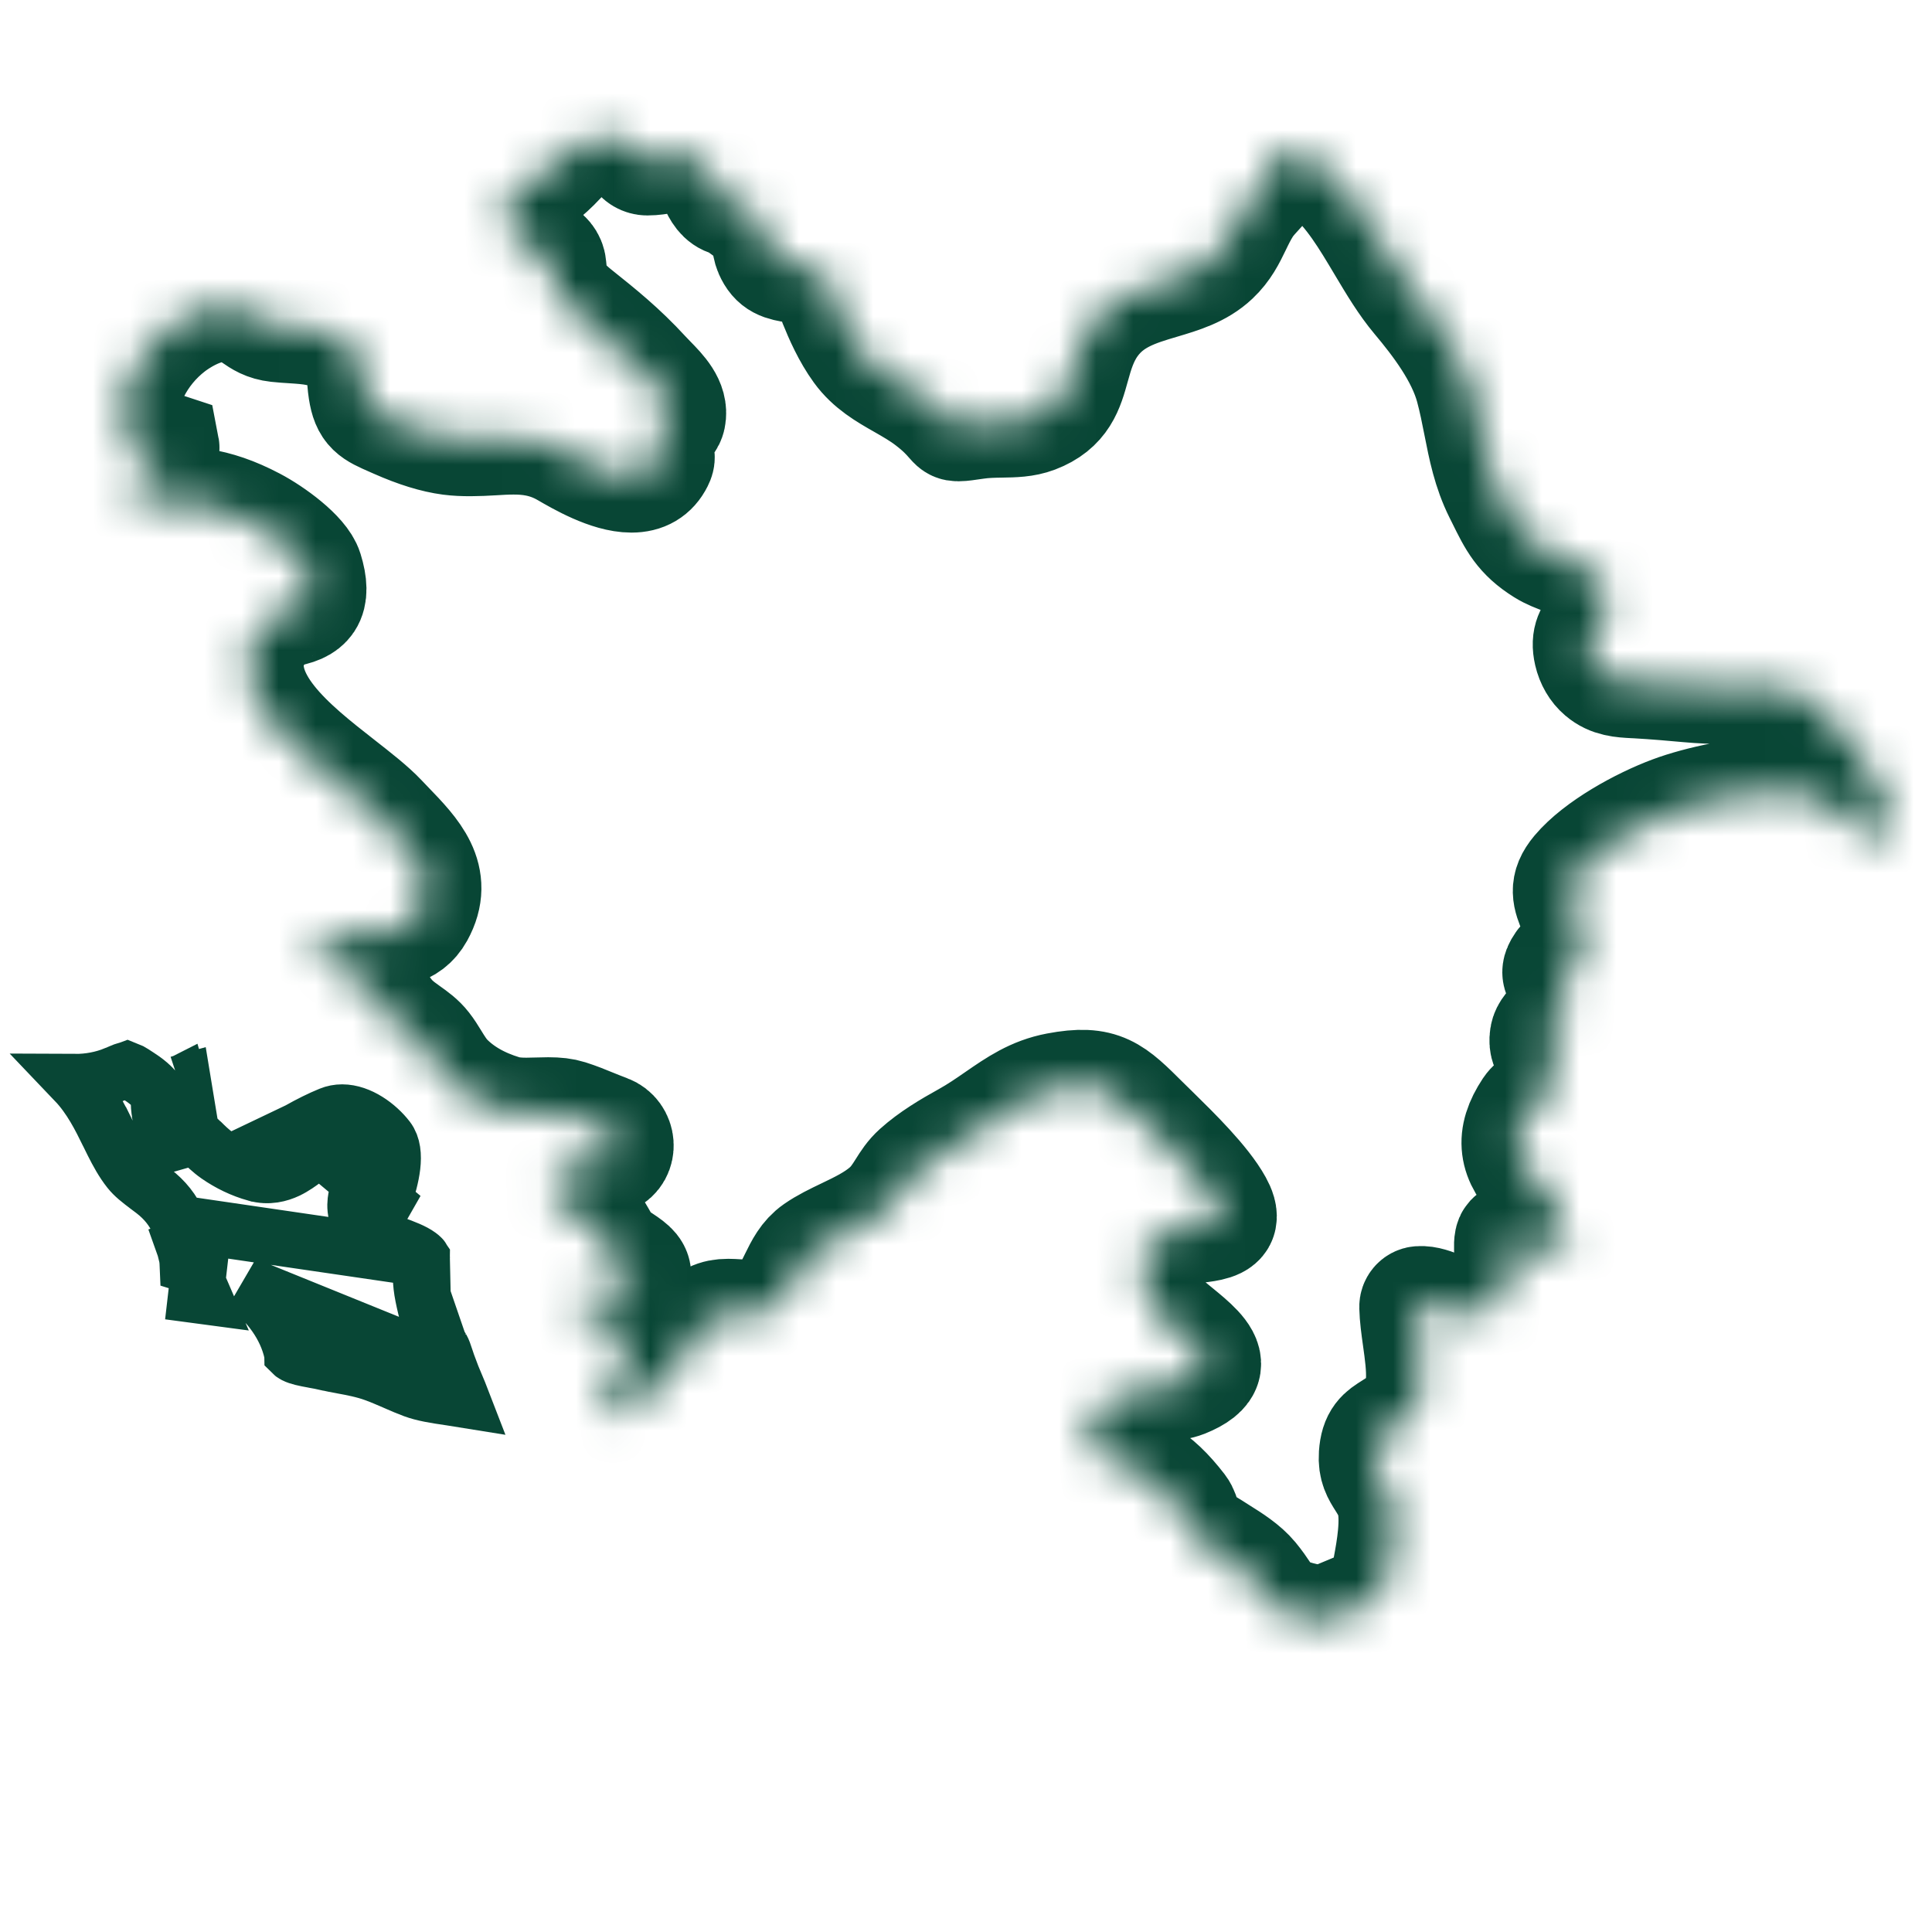 <svg width="52" height="52" viewBox="0 0 52 52" fill="none" xmlns="http://www.w3.org/2000/svg">
<mask id="path-1-inside-1_218_2486" fill="white">
<path d="M49.426 19.576C48.919 18.972 48.478 18.454 47.414 18.502C47.062 18.518 46.769 18.526 46.493 18.526C46.111 18.526 45.767 18.511 45.442 18.481C45.061 18.446 44.559 18.402 44.05 18.373L43.978 18.37C43.647 18.352 43.36 18.337 43.101 18.116C42.946 17.985 42.833 17.791 42.782 17.57C42.692 17.181 42.829 17.019 43.002 16.813L43.042 16.765C43.233 16.535 43.31 16.298 43.271 16.059C43.227 15.784 43.028 15.529 42.695 15.322C42.502 15.201 42.295 15.124 42.096 15.05C41.901 14.977 41.716 14.908 41.546 14.801C40.923 14.412 40.74 14.04 40.437 13.425L40.358 13.267C40.054 12.656 39.936 12.055 39.811 11.42C39.747 11.098 39.682 10.765 39.59 10.424C39.349 9.536 38.693 8.677 38.148 8.028C37.806 7.621 37.519 7.14 37.215 6.63C36.786 5.912 36.35 5.162 35.7 4.617C35.528 4.473 35.34 4.345 35.144 4.234C35 4.153 34.78 3.994 34.609 3.997C34.34 4.002 34.306 4.431 34.235 4.617C34.084 5.008 33.757 5.214 33.538 5.554C33.423 5.733 33.337 5.911 33.254 6.083C33.106 6.389 32.966 6.678 32.681 6.947C32.287 7.319 31.786 7.467 31.255 7.625C30.587 7.823 29.897 8.028 29.407 8.703C29.126 9.09 29.01 9.505 28.908 9.87C28.747 10.452 28.607 10.954 27.865 11.236C27.579 11.345 27.277 11.35 26.956 11.355C26.732 11.359 26.5 11.362 26.25 11.4C26.026 11.433 25.884 11.454 25.796 11.454C25.703 11.454 25.693 11.442 25.589 11.324C25.489 11.21 25.338 11.038 25.013 10.79C24.771 10.605 24.516 10.46 24.27 10.319C23.836 10.072 23.426 9.837 23.12 9.417C22.82 9.004 22.608 8.52 22.456 8.143C22.43 8.078 22.406 7.991 22.38 7.897C22.298 7.601 22.204 7.265 21.974 7.141C21.875 7.087 21.727 7.121 21.595 7.161C21.532 7.18 21.469 7.198 21.42 7.199C21.049 7.141 20.865 7.099 20.721 6.772C20.678 6.674 20.664 6.565 20.65 6.451C20.629 6.282 20.607 6.107 20.486 5.951C20.378 5.812 20.233 5.742 20.106 5.68C20.015 5.636 19.938 5.56 19.855 5.5C19.764 5.434 19.669 5.425 19.571 5.38C19.378 5.293 19.291 5.08 19.209 4.9C19.112 4.684 19.002 4.44 18.762 4.295C18.551 4.166 18.236 4.19 17.9 4.246C17.744 4.272 17.582 4.299 17.422 4.299C17.312 4.298 17.212 4.239 17.173 4.151C17.058 3.892 16.805 3.725 16.515 3.716C15.841 3.697 15.528 3.816 15.059 4.32C14.719 4.687 14.343 4.976 13.876 5.23C13.61 5.374 13.487 5.687 13.59 5.957C13.743 6.358 14.137 6.654 14.53 6.799C14.688 6.857 14.806 6.993 14.82 7.161C14.863 7.692 14.965 7.985 15.512 8.423C16.16 8.941 16.72 9.388 17.354 10.078C17.401 10.129 17.453 10.183 17.507 10.238C17.791 10.528 18.112 10.857 18.033 11.233C18.013 11.326 17.938 11.414 17.858 11.507C17.771 11.609 17.681 11.714 17.644 11.848C17.599 12.015 17.656 12.123 17.699 12.202C17.739 12.278 17.758 12.312 17.706 12.415C17.565 12.698 17.332 12.835 16.995 12.835C16.383 12.835 15.601 12.381 15.218 12.159C14.688 11.851 14.193 11.811 13.822 11.811C13.634 11.811 13.445 11.822 13.251 11.834C12.874 11.857 12.462 11.871 12.117 11.826C11.699 11.771 11.225 11.625 10.667 11.378L10.551 11.327C10.035 11.101 9.879 11.033 9.797 10.512C9.771 10.342 9.764 10.202 9.758 10.077C9.741 9.701 9.73 9.452 9.196 9.139C8.745 8.875 8.322 8.847 7.875 8.818C7.74 8.81 7.602 8.801 7.457 8.785C7.16 8.752 7.001 8.642 6.833 8.526C6.662 8.407 6.486 8.284 6.181 8.246C6.129 8.239 6.077 8.236 6.024 8.236C5.391 8.236 4.773 8.673 4.599 8.807C3.747 9.463 3.246 10.483 3.294 11.396C3.308 11.657 3.498 11.875 3.76 11.915C3.974 11.948 4.196 11.982 4.407 12.052C4.408 12.057 4.408 12.068 4.396 12.076C3.91 12.373 3.71 12.662 3.549 12.893C3.467 13.012 3.458 13.165 3.525 13.293C3.592 13.421 3.724 13.501 3.876 13.501C5.017 13.481 5.749 13.504 6.833 14.075C7.337 14.339 8.141 14.928 8.271 15.35C8.391 15.736 8.394 16.006 8.282 16.175C8.181 16.326 7.979 16.417 7.621 16.468C7.477 16.488 7.351 16.571 7.262 16.687C7.216 16.746 7.16 16.802 7.101 16.86C6.981 16.979 6.845 17.113 6.778 17.303C6.245 18.82 7.86 20.083 9.158 21.098C9.586 21.433 9.989 21.748 10.252 22.026C10.317 22.095 10.384 22.165 10.451 22.234C11.143 22.951 11.795 23.627 11.261 24.594C10.986 25.093 10.485 25.111 9.906 25.132C9.359 25.152 8.793 25.173 8.413 25.641C8.391 25.668 8.38 25.703 8.385 25.738C8.389 25.773 8.408 25.804 8.436 25.825C8.687 26.012 8.932 26.091 9.168 26.167C9.475 26.267 9.74 26.352 9.991 26.66C10.07 26.756 10.14 26.862 10.214 26.973C10.327 27.143 10.444 27.319 10.595 27.464C10.719 27.585 10.85 27.677 10.977 27.768C11.147 27.889 11.308 28.003 11.441 28.174C11.525 28.281 11.596 28.396 11.671 28.518C11.782 28.699 11.897 28.887 12.058 29.047C12.436 29.424 12.936 29.708 13.545 29.893C13.766 29.96 13.995 29.968 14.168 29.968C14.268 29.968 14.367 29.965 14.467 29.962C14.563 29.959 14.66 29.956 14.755 29.956C14.989 29.956 15.158 29.976 15.303 30.022C15.539 30.097 15.747 30.182 15.948 30.265C16.077 30.317 16.209 30.371 16.348 30.422C16.696 30.55 16.738 31.044 16.399 31.195C16.233 31.269 16.023 31.298 15.8 31.33C15.401 31.386 14.989 31.443 14.872 31.822C14.737 32.258 15.232 32.529 15.56 32.709C15.638 32.752 15.708 32.79 15.755 32.823C16.003 33.001 16.067 33.117 16.157 33.277C16.212 33.375 16.274 33.487 16.385 33.627C16.476 33.743 16.612 33.833 16.744 33.919C17.021 34.102 17.145 34.208 17.091 34.39C17.024 34.618 16.77 34.651 16.418 34.673C16.311 34.68 16.21 34.686 16.123 34.703C15.686 34.792 15.503 34.898 15.491 35.067C15.473 35.313 15.854 35.461 16.477 35.683C16.532 35.703 16.587 35.723 16.64 35.742C16.845 35.817 16.966 36.038 16.902 36.247C16.846 36.429 16.757 36.604 16.665 36.785C16.476 37.158 16.279 37.543 16.371 38.018C16.378 38.054 16.4 38.086 16.432 38.104C16.464 38.123 16.503 38.128 16.538 38.116C17.228 37.891 18.148 36.833 18.462 36.385C18.535 36.281 18.595 36.171 18.654 36.066C18.787 35.824 18.912 35.595 19.172 35.467C19.292 35.408 19.424 35.381 19.599 35.381C19.677 35.381 19.756 35.386 19.834 35.391C20.05 35.404 20.263 35.405 20.434 35.361C21.006 35.213 21.208 34.8 21.403 34.401C21.547 34.108 21.682 33.831 21.959 33.638C22.194 33.474 22.467 33.343 22.757 33.204C23.141 33.02 23.538 32.83 23.861 32.548C24.064 32.371 24.185 32.18 24.302 31.995C24.412 31.82 24.516 31.655 24.688 31.5C25.069 31.157 25.542 30.876 25.997 30.624C26.309 30.451 26.578 30.265 26.838 30.085C27.36 29.725 27.812 29.413 28.459 29.291C29.662 29.064 29.948 29.367 30.784 30.197L31.06 30.468C31.601 30.999 32.419 31.8 32.756 32.414C32.828 32.544 32.901 32.721 32.847 32.824C32.767 32.976 32.398 33.013 32.073 33.046C31.75 33.079 31.417 33.113 31.196 33.252C30.953 33.405 30.798 33.642 30.75 33.939C30.665 34.456 30.905 35.029 31.182 35.367C31.305 35.519 31.499 35.677 31.704 35.844C32.05 36.127 32.481 36.479 32.44 36.745C32.416 36.9 32.222 37.054 31.878 37.192C31.724 37.253 31.465 37.298 31.19 37.345C30.542 37.457 29.736 37.595 29.442 38.08C29.312 38.295 29.294 38.554 29.389 38.851C29.511 39.232 29.932 39.364 30.304 39.48C30.488 39.537 30.661 39.591 30.795 39.668C31.117 39.854 31.427 40.147 31.771 40.593C31.84 40.682 31.875 40.81 31.909 40.932C31.942 41.053 31.973 41.166 32.038 41.252C32.181 41.441 32.274 41.486 32.399 41.535C32.456 41.557 32.514 41.579 32.597 41.634C32.673 41.684 32.754 41.735 32.837 41.787C33.141 41.977 33.486 42.194 33.715 42.471C33.848 42.633 33.935 42.762 34.011 42.876C34.236 43.211 34.361 43.365 34.96 43.524C35.188 43.584 35.355 43.611 35.504 43.611C35.753 43.611 35.934 43.534 36.184 43.427C36.26 43.394 36.345 43.358 36.443 43.319L36.516 43.29C37.143 43.041 37.229 42.978 37.38 42.158C37.46 41.725 37.609 40.919 37.468 40.395C37.406 40.167 37.303 40.004 37.212 39.859C37.078 39.649 36.974 39.483 36.996 39.159C37.028 38.699 37.19 38.597 37.458 38.429C37.592 38.344 37.744 38.249 37.903 38.095C38.396 37.618 38.282 36.804 38.172 36.017C38.13 35.718 38.091 35.436 38.085 35.178C38.083 35.105 38.135 35.044 38.203 35.039C38.388 35.025 38.586 35.104 38.799 35.188C39.017 35.275 39.243 35.364 39.502 35.364C40.31 35.346 40.522 34.816 40.623 34.3C40.66 34.112 40.65 33.914 40.641 33.74C40.633 33.574 40.624 33.387 40.673 33.334C40.699 33.307 40.775 33.307 40.885 33.336C41.108 33.391 41.303 33.521 41.509 33.659L41.593 33.715C41.759 33.825 41.99 33.782 42.108 33.627C42.181 33.532 42.204 33.409 42.171 33.292C42.042 32.823 41.85 32.286 41.41 31.853C40.733 31.189 40.661 30.61 41.16 29.857C41.224 29.761 41.348 29.655 41.468 29.553C41.669 29.381 41.878 29.203 41.923 28.985C41.986 28.68 41.854 28.51 41.747 28.373C41.643 28.24 41.56 28.134 41.597 27.896C41.62 27.741 41.754 27.612 41.896 27.476C42.064 27.314 42.254 27.13 42.263 26.871C42.272 26.627 42.143 26.479 42.049 26.371C41.929 26.233 41.874 26.17 42.033 25.941C42.071 25.885 42.135 25.866 42.235 25.838C42.379 25.799 42.575 25.746 42.659 25.491C42.752 25.21 42.641 25.04 42.551 24.903C42.514 24.845 42.479 24.791 42.455 24.729C42.428 24.659 42.4 24.591 42.373 24.527C42.204 24.117 42.101 23.87 42.449 23.456C43.006 22.794 44.166 22.156 45.009 21.843C45.725 21.576 46.959 21.307 47.931 21.307C48.131 21.307 48.312 21.318 48.468 21.341C48.862 21.399 49.782 21.844 50.06 22.455C50.114 22.574 50.231 22.648 50.364 22.648C50.531 22.648 50.671 22.537 50.706 22.379C50.873 21.634 50.572 20.828 49.834 20.046C49.686 19.886 49.554 19.728 49.426 19.576Z"/>
</mask>
<path d="M49.426 19.576C48.919 18.972 48.478 18.454 47.414 18.502C47.062 18.518 46.769 18.526 46.493 18.526C46.111 18.526 45.767 18.511 45.442 18.481C45.061 18.446 44.559 18.402 44.05 18.373L43.978 18.37C43.647 18.352 43.36 18.337 43.101 18.116C42.946 17.985 42.833 17.791 42.782 17.57C42.692 17.181 42.829 17.019 43.002 16.813L43.042 16.765C43.233 16.535 43.31 16.298 43.271 16.059C43.227 15.784 43.028 15.529 42.695 15.322C42.502 15.201 42.295 15.124 42.096 15.05C41.901 14.977 41.716 14.908 41.546 14.801C40.923 14.412 40.74 14.04 40.437 13.425L40.358 13.267C40.054 12.656 39.936 12.055 39.811 11.42C39.747 11.098 39.682 10.765 39.59 10.424C39.349 9.536 38.693 8.677 38.148 8.028C37.806 7.621 37.519 7.14 37.215 6.63C36.786 5.912 36.35 5.162 35.7 4.617C35.528 4.473 35.34 4.345 35.144 4.234C35 4.153 34.78 3.994 34.609 3.997C34.34 4.002 34.306 4.431 34.235 4.617C34.084 5.008 33.757 5.214 33.538 5.554C33.423 5.733 33.337 5.911 33.254 6.083C33.106 6.389 32.966 6.678 32.681 6.947C32.287 7.319 31.786 7.467 31.255 7.625C30.587 7.823 29.897 8.028 29.407 8.703C29.126 9.09 29.01 9.505 28.908 9.87C28.747 10.452 28.607 10.954 27.865 11.236C27.579 11.345 27.277 11.35 26.956 11.355C26.732 11.359 26.5 11.362 26.25 11.4C26.026 11.433 25.884 11.454 25.796 11.454C25.703 11.454 25.693 11.442 25.589 11.324C25.489 11.21 25.338 11.038 25.013 10.79C24.771 10.605 24.516 10.46 24.27 10.319C23.836 10.072 23.426 9.837 23.12 9.417C22.82 9.004 22.608 8.52 22.456 8.143C22.43 8.078 22.406 7.991 22.38 7.897C22.298 7.601 22.204 7.265 21.974 7.141C21.875 7.087 21.727 7.121 21.595 7.161C21.532 7.18 21.469 7.198 21.42 7.199C21.049 7.141 20.865 7.099 20.721 6.772C20.678 6.674 20.664 6.565 20.65 6.451C20.629 6.282 20.607 6.107 20.486 5.951C20.378 5.812 20.233 5.742 20.106 5.68C20.015 5.636 19.938 5.56 19.855 5.5C19.764 5.434 19.669 5.425 19.571 5.38C19.378 5.293 19.291 5.08 19.209 4.9C19.112 4.684 19.002 4.44 18.762 4.295C18.551 4.166 18.236 4.19 17.9 4.246C17.744 4.272 17.582 4.299 17.422 4.299C17.312 4.298 17.212 4.239 17.173 4.151C17.058 3.892 16.805 3.725 16.515 3.716C15.841 3.697 15.528 3.816 15.059 4.32C14.719 4.687 14.343 4.976 13.876 5.23C13.61 5.374 13.487 5.687 13.59 5.957C13.743 6.358 14.137 6.654 14.53 6.799C14.688 6.857 14.806 6.993 14.82 7.161C14.863 7.692 14.965 7.985 15.512 8.423C16.16 8.941 16.72 9.388 17.354 10.078C17.401 10.129 17.453 10.183 17.507 10.238C17.791 10.528 18.112 10.857 18.033 11.233C18.013 11.326 17.938 11.414 17.858 11.507C17.771 11.609 17.681 11.714 17.644 11.848C17.599 12.015 17.656 12.123 17.699 12.202C17.739 12.278 17.758 12.312 17.706 12.415C17.565 12.698 17.332 12.835 16.995 12.835C16.383 12.835 15.601 12.381 15.218 12.159C14.688 11.851 14.193 11.811 13.822 11.811C13.634 11.811 13.445 11.822 13.251 11.834C12.874 11.857 12.462 11.871 12.117 11.826C11.699 11.771 11.225 11.625 10.667 11.378L10.551 11.327C10.035 11.101 9.879 11.033 9.797 10.512C9.771 10.342 9.764 10.202 9.758 10.077C9.741 9.701 9.73 9.452 9.196 9.139C8.745 8.875 8.322 8.847 7.875 8.818C7.74 8.81 7.602 8.801 7.457 8.785C7.16 8.752 7.001 8.642 6.833 8.526C6.662 8.407 6.486 8.284 6.181 8.246C6.129 8.239 6.077 8.236 6.024 8.236C5.391 8.236 4.773 8.673 4.599 8.807C3.747 9.463 3.246 10.483 3.294 11.396C3.308 11.657 3.498 11.875 3.76 11.915C3.974 11.948 4.196 11.982 4.407 12.052C4.408 12.057 4.408 12.068 4.396 12.076C3.91 12.373 3.71 12.662 3.549 12.893C3.467 13.012 3.458 13.165 3.525 13.293C3.592 13.421 3.724 13.501 3.876 13.501C5.017 13.481 5.749 13.504 6.833 14.075C7.337 14.339 8.141 14.928 8.271 15.35C8.391 15.736 8.394 16.006 8.282 16.175C8.181 16.326 7.979 16.417 7.621 16.468C7.477 16.488 7.351 16.571 7.262 16.687C7.216 16.746 7.16 16.802 7.101 16.86C6.981 16.979 6.845 17.113 6.778 17.303C6.245 18.82 7.86 20.083 9.158 21.098C9.586 21.433 9.989 21.748 10.252 22.026C10.317 22.095 10.384 22.165 10.451 22.234C11.143 22.951 11.795 23.627 11.261 24.594C10.986 25.093 10.485 25.111 9.906 25.132C9.359 25.152 8.793 25.173 8.413 25.641C8.391 25.668 8.38 25.703 8.385 25.738C8.389 25.773 8.408 25.804 8.436 25.825C8.687 26.012 8.932 26.091 9.168 26.167C9.475 26.267 9.74 26.352 9.991 26.66C10.07 26.756 10.14 26.862 10.214 26.973C10.327 27.143 10.444 27.319 10.595 27.464C10.719 27.585 10.85 27.677 10.977 27.768C11.147 27.889 11.308 28.003 11.441 28.174C11.525 28.281 11.596 28.396 11.671 28.518C11.782 28.699 11.897 28.887 12.058 29.047C12.436 29.424 12.936 29.708 13.545 29.893C13.766 29.96 13.995 29.968 14.168 29.968C14.268 29.968 14.367 29.965 14.467 29.962C14.563 29.959 14.66 29.956 14.755 29.956C14.989 29.956 15.158 29.976 15.303 30.022C15.539 30.097 15.747 30.182 15.948 30.265C16.077 30.317 16.209 30.371 16.348 30.422C16.696 30.55 16.738 31.044 16.399 31.195C16.233 31.269 16.023 31.298 15.8 31.33C15.401 31.386 14.989 31.443 14.872 31.822C14.737 32.258 15.232 32.529 15.56 32.709C15.638 32.752 15.708 32.79 15.755 32.823C16.003 33.001 16.067 33.117 16.157 33.277C16.212 33.375 16.274 33.487 16.385 33.627C16.476 33.743 16.612 33.833 16.744 33.919C17.021 34.102 17.145 34.208 17.091 34.39C17.024 34.618 16.77 34.651 16.418 34.673C16.311 34.68 16.21 34.686 16.123 34.703C15.686 34.792 15.503 34.898 15.491 35.067C15.473 35.313 15.854 35.461 16.477 35.683C16.532 35.703 16.587 35.723 16.64 35.742C16.845 35.817 16.966 36.038 16.902 36.247C16.846 36.429 16.757 36.604 16.665 36.785C16.476 37.158 16.279 37.543 16.371 38.018C16.378 38.054 16.4 38.086 16.432 38.104C16.464 38.123 16.503 38.128 16.538 38.116C17.228 37.891 18.148 36.833 18.462 36.385C18.535 36.281 18.595 36.171 18.654 36.066C18.787 35.824 18.912 35.595 19.172 35.467C19.292 35.408 19.424 35.381 19.599 35.381C19.677 35.381 19.756 35.386 19.834 35.391C20.05 35.404 20.263 35.405 20.434 35.361C21.006 35.213 21.208 34.8 21.403 34.401C21.547 34.108 21.682 33.831 21.959 33.638C22.194 33.474 22.467 33.343 22.757 33.204C23.141 33.02 23.538 32.83 23.861 32.548C24.064 32.371 24.185 32.18 24.302 31.995C24.412 31.82 24.516 31.655 24.688 31.5C25.069 31.157 25.542 30.876 25.997 30.624C26.309 30.451 26.578 30.265 26.838 30.085C27.36 29.725 27.812 29.413 28.459 29.291C29.662 29.064 29.948 29.367 30.784 30.197L31.06 30.468C31.601 30.999 32.419 31.8 32.756 32.414C32.828 32.544 32.901 32.721 32.847 32.824C32.767 32.976 32.398 33.013 32.073 33.046C31.75 33.079 31.417 33.113 31.196 33.252C30.953 33.405 30.798 33.642 30.75 33.939C30.665 34.456 30.905 35.029 31.182 35.367C31.305 35.519 31.499 35.677 31.704 35.844C32.05 36.127 32.481 36.479 32.44 36.745C32.416 36.9 32.222 37.054 31.878 37.192C31.724 37.253 31.465 37.298 31.19 37.345C30.542 37.457 29.736 37.595 29.442 38.08C29.312 38.295 29.294 38.554 29.389 38.851C29.511 39.232 29.932 39.364 30.304 39.48C30.488 39.537 30.661 39.591 30.795 39.668C31.117 39.854 31.427 40.147 31.771 40.593C31.84 40.682 31.875 40.81 31.909 40.932C31.942 41.053 31.973 41.166 32.038 41.252C32.181 41.441 32.274 41.486 32.399 41.535C32.456 41.557 32.514 41.579 32.597 41.634C32.673 41.684 32.754 41.735 32.837 41.787C33.141 41.977 33.486 42.194 33.715 42.471C33.848 42.633 33.935 42.762 34.011 42.876C34.236 43.211 34.361 43.365 34.96 43.524C35.188 43.584 35.355 43.611 35.504 43.611C35.753 43.611 35.934 43.534 36.184 43.427C36.26 43.394 36.345 43.358 36.443 43.319L36.516 43.29C37.143 43.041 37.229 42.978 37.38 42.158C37.46 41.725 37.609 40.919 37.468 40.395C37.406 40.167 37.303 40.004 37.212 39.859C37.078 39.649 36.974 39.483 36.996 39.159C37.028 38.699 37.19 38.597 37.458 38.429C37.592 38.344 37.744 38.249 37.903 38.095C38.396 37.618 38.282 36.804 38.172 36.017C38.13 35.718 38.091 35.436 38.085 35.178C38.083 35.105 38.135 35.044 38.203 35.039C38.388 35.025 38.586 35.104 38.799 35.188C39.017 35.275 39.243 35.364 39.502 35.364C40.31 35.346 40.522 34.816 40.623 34.3C40.66 34.112 40.65 33.914 40.641 33.74C40.633 33.574 40.624 33.387 40.673 33.334C40.699 33.307 40.775 33.307 40.885 33.336C41.108 33.391 41.303 33.521 41.509 33.659L41.593 33.715C41.759 33.825 41.99 33.782 42.108 33.627C42.181 33.532 42.204 33.409 42.171 33.292C42.042 32.823 41.85 32.286 41.41 31.853C40.733 31.189 40.661 30.61 41.16 29.857C41.224 29.761 41.348 29.655 41.468 29.553C41.669 29.381 41.878 29.203 41.923 28.985C41.986 28.68 41.854 28.51 41.747 28.373C41.643 28.24 41.56 28.134 41.597 27.896C41.62 27.741 41.754 27.612 41.896 27.476C42.064 27.314 42.254 27.13 42.263 26.871C42.272 26.627 42.143 26.479 42.049 26.371C41.929 26.233 41.874 26.17 42.033 25.941C42.071 25.885 42.135 25.866 42.235 25.838C42.379 25.799 42.575 25.746 42.659 25.491C42.752 25.21 42.641 25.04 42.551 24.903C42.514 24.845 42.479 24.791 42.455 24.729C42.428 24.659 42.4 24.591 42.373 24.527C42.204 24.117 42.101 23.87 42.449 23.456C43.006 22.794 44.166 22.156 45.009 21.843C45.725 21.576 46.959 21.307 47.931 21.307C48.131 21.307 48.312 21.318 48.468 21.341C48.862 21.399 49.782 21.844 50.06 22.455C50.114 22.574 50.231 22.648 50.364 22.648C50.531 22.648 50.671 22.537 50.706 22.379C50.873 21.634 50.572 20.828 49.834 20.046C49.686 19.886 49.554 19.728 49.426 19.576Z" stroke="#084635" stroke-width="3" mask="url(#path-1-inside-1_218_2486)"/>
<path d="M12.081 36.796L12.08 36.794C12.053 36.719 12.028 36.644 12.009 36.583C11.956 36.42 11.928 36.342 11.895 36.284L12.081 36.796ZM12.081 36.796C12.143 36.965 12.215 37.136 12.28 37.29L12.28 37.29C12.337 37.426 12.39 37.551 12.435 37.668C12.318 37.649 12.205 37.632 12.101 37.617L12.091 37.616L12.091 37.616C11.706 37.559 11.401 37.512 11.127 37.411L11.127 37.411C10.975 37.355 10.821 37.288 10.646 37.212L10.646 37.212L10.627 37.203C10.462 37.132 10.274 37.05 10.08 36.979C9.784 36.871 9.469 36.813 9.23 36.769C9.22 36.767 9.21 36.765 9.2 36.763L9.199 36.763C9.045 36.735 8.914 36.71 8.789 36.68L8.786 36.68C8.671 36.653 8.553 36.631 8.455 36.614L8.446 36.612L8.445 36.612C8.188 36.565 8.035 36.532 7.928 36.478C7.885 36.456 7.871 36.441 7.868 36.438L7.868 36.438C7.868 36.437 7.859 36.428 7.851 36.393C7.689 35.677 7.231 35.072 6.606 34.576L12.081 36.796ZM11.828 36.183L11.827 36.183C11.824 36.178 11.82 36.173 11.816 36.167C11.755 36.081 11.625 35.897 11.564 35.652C11.564 35.652 11.564 35.652 11.564 35.652L11.519 35.472L11.518 35.471L11.514 35.453C11.47 35.279 11.422 35.09 11.381 34.883L11.828 36.183ZM11.828 36.183C11.864 36.236 11.882 36.262 11.895 36.284L11.828 36.183ZM11.359 33.881L11.359 33.881C11.36 33.869 11.361 33.862 11.361 33.858C11.355 33.849 11.335 33.824 11.283 33.786C11.13 33.673 10.897 33.583 10.584 33.47C10.584 33.47 10.584 33.47 10.584 33.47L10.572 33.465C10.441 33.418 10.273 33.358 10.135 33.292L10.135 33.292C10.133 33.291 10.13 33.289 10.128 33.288C10.037 33.245 9.695 33.082 9.589 32.676C9.542 32.498 9.561 32.341 9.578 32.248C9.595 32.154 9.624 32.063 9.647 31.994L9.647 31.994C9.727 31.752 9.796 31.507 9.82 31.299C9.836 31.162 9.826 31.099 9.822 31.08C9.739 30.978 9.623 30.872 9.498 30.794C9.36 30.707 9.259 30.685 9.209 30.685C9.189 30.685 9.176 30.689 9.168 30.692L8.884 29.998M11.359 33.881L4.812 32.923C4.662 32.572 4.435 32.293 4.134 32.061L4.134 32.061L4.129 32.057L3.981 31.946L3.981 31.946L3.979 31.944C3.749 31.771 3.598 31.653 3.478 31.502L3.478 31.502C3.303 31.282 3.162 31.023 3.03 30.76L2.923 30.543C2.922 30.543 2.922 30.543 2.922 30.542C2.916 30.529 2.909 30.515 2.902 30.502C2.701 30.091 2.436 29.551 2.021 29.116C2.389 29.118 2.761 29.049 3.1 28.91L3.102 28.91C3.147 28.892 3.19 28.872 3.225 28.857C3.313 28.819 3.37 28.797 3.414 28.786C3.419 28.785 3.423 28.784 3.426 28.783C3.442 28.789 3.466 28.8 3.5 28.818C3.56 28.851 3.622 28.891 3.711 28.95C3.711 28.95 3.711 28.95 3.711 28.95L3.765 28.986L3.765 28.986L3.769 28.988C4.017 29.151 4.166 29.305 4.247 29.433L4.248 29.434L4.248 29.434C4.251 29.439 4.253 29.442 4.255 29.456C4.257 29.465 4.259 29.481 4.261 29.506C4.263 29.534 4.265 29.564 4.266 29.61L4.266 29.611C4.266 29.616 4.266 29.62 4.267 29.625C4.269 29.707 4.274 29.843 4.302 29.99L4.302 29.991C4.308 30.017 4.313 30.039 4.315 30.05L4.499 30.81L5.251 30.595C5.259 30.593 5.269 30.59 5.279 30.586C5.315 30.62 5.354 30.659 5.4 30.705L5.4 30.706C5.405 30.711 5.411 30.716 5.416 30.722C5.52 30.826 5.667 30.974 5.853 31.104C6.168 31.323 6.513 31.488 6.881 31.592L6.882 31.592C7.228 31.69 7.529 31.603 7.734 31.507C7.918 31.42 8.083 31.297 8.186 31.22L8.195 31.214L8.197 31.212C8.294 31.14 8.35 31.099 8.398 31.072L8.398 31.072C8.687 30.909 8.939 30.786 9.169 30.692L8.884 29.998M11.359 33.881C11.305 34.236 11.311 34.532 11.381 34.882L11.359 33.881ZM8.884 29.998C8.62 30.106 8.34 30.244 8.03 30.419M8.884 29.998C8.986 29.956 9.095 29.935 9.209 29.935C9.678 29.935 10.162 30.292 10.434 30.645C10.717 31.012 10.526 31.725 10.358 32.23C10.276 32.48 10.29 32.534 10.459 32.615C10.56 32.663 10.695 32.713 10.838 32.764L8.03 30.419M4.932 29.125C4.888 29.137 4.852 29.148 4.828 29.156L4.828 29.156L4.817 29.159C4.821 29.158 4.825 29.157 4.828 29.156C4.832 29.155 4.836 29.154 4.838 29.153L4.941 29.513L4.941 29.513L4.963 29.587L4.963 29.587L4.978 29.642L5.037 29.848L5.044 29.874L5.055 29.872L4.932 29.125ZM4.932 29.125C4.918 29.094 4.9 29.062 4.88 29.031L4.932 29.125ZM8.03 30.419C7.933 30.474 7.838 30.544 7.747 30.612C7.522 30.78 7.308 30.933 7.085 30.87L8.03 30.419ZM5.029 33.841L5.029 33.841C5.04 33.923 5.045 33.999 5.047 34.048C5.113 34.069 5.2 34.082 5.361 34.101C5.362 34.101 5.362 34.101 5.362 34.101L5.276 34.846C5.34 34.853 5.406 34.861 5.474 34.871L5.029 33.841ZM5.029 33.841C5.011 33.711 4.97 33.597 4.955 33.554C4.953 33.551 4.952 33.548 4.952 33.545L4.245 33.797L4.952 33.546C4.946 33.53 4.943 33.521 4.94 33.511C4.937 33.504 4.936 33.499 4.935 33.496L4.929 33.437M5.029 33.841L4.929 33.437M4.929 33.437C4.929 33.431 4.928 33.426 4.928 33.42C4.918 33.319 4.901 33.131 4.812 32.924L4.929 33.437ZM11.36 33.853C11.361 33.853 11.361 33.854 11.361 33.856L11.36 33.853Z" stroke="#084635" stroke-width="1.5"/>
</svg>
